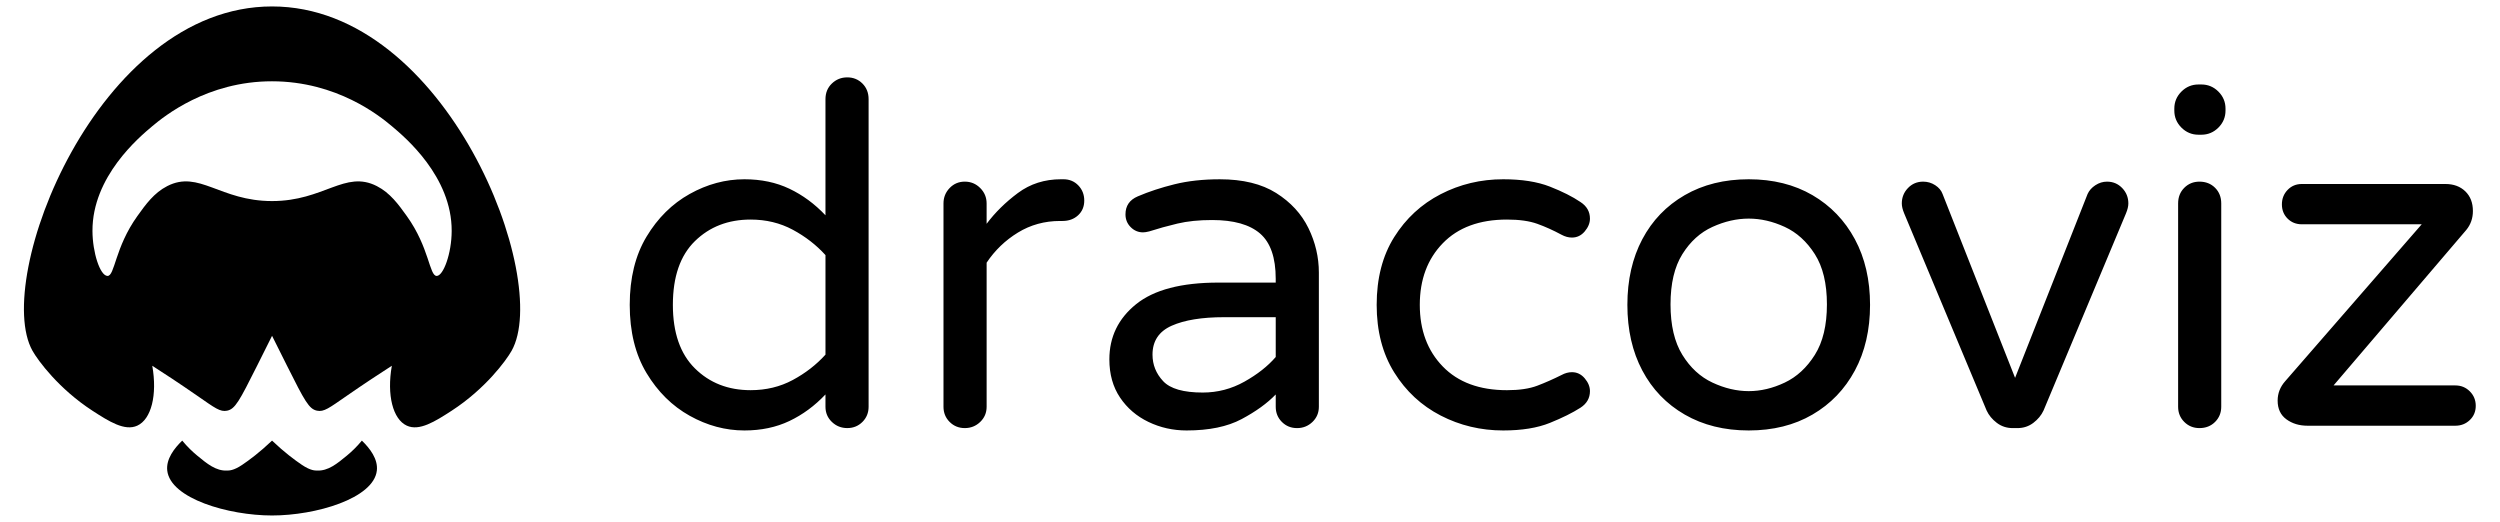 <?xml version="1.0" encoding="UTF-8" standalone="no"?>
<!DOCTYPE svg PUBLIC "-//W3C//DTD SVG 1.1//EN" "http://www.w3.org/Graphics/SVG/1.1/DTD/svg11.dtd">
<svg width="100%" height="100%" viewBox="0 0 2395 500" version="1.1" xmlns="http://www.w3.org/2000/svg" xmlns:xlink="http://www.w3.org/1999/xlink" xml:space="preserve" xmlns:serif="http://www.serif.com/" style="fill-rule:evenodd;clip-rule:evenodd;stroke-linejoin:round;stroke-miterlimit:2;">
    <g id="Layer_3">
        <g>
            <g>
                <path d="M713.16,412.38C695,412.38 677.52,407.69 660.72,398.3C643.92,388.92 630.14,375.3 619.4,357.44C608.65,339.58 603.28,317.79 603.28,292.06C603.28,266.34 608.65,244.54 619.4,226.68C630.14,208.82 643.92,195.2 660.72,185.82C677.52,176.44 695,171.74 713.16,171.74C729.2,171.74 743.58,174.77 756.29,180.82C769,186.88 780.5,195.35 790.8,206.25L790.8,95C790.8,88.95 792.84,83.95 796.93,80.02C801.02,76.09 805.93,74.12 811.69,74.12C817.44,74.12 822.28,76.09 826.22,80.02C830.15,83.96 832.12,88.95 832.12,95L832.12,389.67C832.12,395.42 830.15,400.27 826.22,404.2C822.28,408.13 817.44,410.1 811.69,410.1C805.94,410.1 801.02,408.13 796.93,404.2C792.84,400.27 790.8,395.42 790.8,389.67L790.8,377.87C780.51,388.77 769.01,397.25 756.29,403.3C743.58,409.35 729.2,412.38 713.16,412.38ZM719.07,373.79C733.9,373.79 747.37,370.54 759.48,364.03C771.58,357.52 782.03,349.43 790.81,339.74L790.81,244.39C782.03,234.71 771.58,226.61 759.48,220.1C747.37,213.59 733.9,210.34 719.07,210.34C697.57,210.34 679.8,217.23 665.72,231C651.64,244.78 644.61,265.13 644.61,292.07C644.61,318.71 651.65,338.99 665.72,352.91C679.79,366.83 697.57,373.79 719.07,373.79ZM924.29,410.11C918.54,410.11 913.69,408.14 909.76,404.21C905.82,400.28 903.86,395.43 903.86,389.68L903.86,194.89C903.86,189.14 905.83,184.22 909.76,180.13C913.69,176.04 918.54,174 924.29,174C930.04,174 934.96,176.04 939.05,180.13C943.14,184.22 945.18,189.14 945.18,194.89L945.18,214.41C953.35,203.51 963.34,193.68 975.15,184.9C986.96,176.12 1000.73,171.73 1016.47,171.73L1018.74,171.73C1024.49,171.73 1029.25,173.7 1033.04,177.63C1036.82,181.57 1038.72,186.41 1038.72,192.16C1038.72,197.91 1036.75,202.6 1032.82,206.24C1028.88,209.87 1023.89,211.69 1017.84,211.69L1015.57,211.69C1000.74,211.69 987.26,215.4 975.16,222.81C963.05,230.23 953.06,239.84 945.19,251.64L945.19,389.67C945.19,395.42 943.15,400.27 939.06,404.2C934.96,408.14 930.04,410.11 924.29,410.11ZM1136.78,412.38C1123.76,412.38 1111.58,409.66 1100.23,404.21C1088.88,398.76 1079.8,390.97 1072.99,380.83C1066.18,370.69 1062.77,358.51 1062.77,344.28C1062.77,322.79 1071.32,305.16 1088.42,291.38C1105.52,277.61 1131.78,270.72 1167.2,270.72L1222.14,270.72L1222.14,267.09C1222.14,246.81 1217.14,232.36 1207.16,223.73C1197.17,215.1 1181.88,210.79 1161.3,210.79C1148.59,210.79 1137.46,211.92 1127.93,214.2C1118.4,216.47 1109.39,218.97 1100.91,221.69C1098.48,222.3 1096.52,222.6 1095.01,222.6C1090.47,222.6 1086.53,220.94 1083.21,217.61C1079.88,214.28 1078.21,210.2 1078.21,205.35C1078.21,197.18 1082.14,191.43 1090.02,188.1C1100.61,183.56 1112.34,179.7 1125.21,176.52C1138.07,173.34 1152.52,171.75 1168.57,171.75C1190.66,171.75 1208.67,176.14 1222.6,184.92C1236.52,193.7 1246.81,204.9 1253.48,218.52C1260.13,232.14 1263.47,246.37 1263.47,261.2L1263.47,389.69C1263.47,395.44 1261.43,400.29 1257.34,404.22C1253.25,408.15 1248.33,410.12 1242.58,410.12C1236.83,410.12 1231.98,408.15 1228.05,404.22C1224.11,400.29 1222.15,395.44 1222.15,389.69L1222.15,377.89C1213.98,386.37 1203.08,394.24 1189.46,401.5C1175.84,408.76 1158.27,412.38 1136.78,412.38ZM1152.22,376.06C1166.44,376.06 1179.76,372.58 1192.18,365.62C1204.59,358.66 1214.58,350.79 1222.15,342.01L1222.15,303.87L1172.66,303.87C1151.47,303.87 1134.75,306.59 1122.49,312.04C1110.23,317.49 1104.1,326.73 1104.1,339.74C1104.1,349.43 1107.51,357.9 1114.32,365.17C1121.12,372.43 1133.75,376.06 1152.22,376.06ZM1440.08,412.38C1418.58,412.38 1398.61,407.61 1380.15,398.08C1361.68,388.54 1346.85,374.77 1335.65,356.76C1324.45,338.75 1318.85,317.19 1318.85,292.06C1318.85,266.63 1324.45,245 1335.65,227.13C1346.85,209.27 1361.68,195.57 1380.15,186.04C1398.61,176.51 1418.59,171.74 1440.08,171.74C1457.94,171.74 1472.84,174.09 1484.8,178.78C1496.75,183.48 1506.52,188.39 1514.09,193.54C1520.14,197.48 1523.17,202.78 1523.17,209.43C1523.17,213.67 1521.5,217.76 1518.17,221.69C1514.84,225.63 1510.75,227.59 1505.91,227.59C1502.58,227.59 1499.25,226.68 1495.92,224.87C1488.04,220.63 1480.33,217.15 1472.76,214.43C1465.19,211.71 1455.51,210.34 1443.7,210.34C1417.37,210.34 1396.86,217.91 1382.18,233.04C1367.5,248.18 1360.16,267.85 1360.16,292.07C1360.16,316.29 1367.5,335.96 1382.18,351.1C1396.86,366.24 1417.37,373.8 1443.7,373.8C1455.5,373.8 1465.19,372.37 1472.76,369.49C1480.32,366.62 1488.04,363.21 1495.92,359.27C1499.25,357.45 1502.57,356.55 1505.91,356.55C1510.75,356.55 1514.83,358.52 1518.17,362.45C1521.5,366.39 1523.17,370.47 1523.17,374.71C1523.17,381.37 1520.14,386.67 1514.09,390.6C1506.52,395.45 1496.76,400.29 1484.8,405.13C1472.84,409.96 1457.94,412.38 1440.08,412.38ZM1675.27,412.38C1651.96,412.38 1631.53,407.31 1613.97,397.17C1596.41,387.03 1582.87,372.96 1573.33,354.94C1563.79,336.94 1559.03,315.97 1559.03,292.06C1559.03,268.15 1563.8,247.19 1573.33,229.18C1582.87,211.17 1596.41,197.1 1613.97,186.95C1631.52,176.81 1651.95,171.74 1675.27,171.74C1698.58,171.74 1718.93,176.81 1736.34,186.95C1753.74,197.1 1767.29,211.17 1776.98,229.18C1786.66,247.19 1791.51,268.16 1791.51,292.06C1791.51,315.98 1786.66,336.94 1776.98,354.94C1767.29,372.95 1753.75,387.03 1736.34,397.17C1718.93,407.32 1698.58,412.38 1675.27,412.38ZM1675.27,374.7C1686.77,374.7 1698.27,371.98 1709.78,366.53C1721.28,361.08 1730.89,352.23 1738.61,339.97C1746.33,327.71 1750.19,311.59 1750.19,291.61C1750.19,271.63 1746.33,255.59 1738.61,243.48C1730.89,231.38 1721.28,222.67 1709.78,217.37C1698.27,212.08 1686.77,209.42 1675.27,209.42C1663.76,209.42 1652.19,212.07 1640.54,217.37C1628.88,222.67 1619.27,231.37 1611.71,243.48C1604.14,255.59 1600.36,271.63 1600.36,291.61C1600.36,311.59 1604.14,327.71 1611.71,339.97C1619.27,352.23 1628.89,361.08 1640.54,366.53C1652.19,371.97 1663.77,374.7 1675.27,374.7ZM1928.17,410.11C1922.42,410.11 1917.34,408.44 1912.96,405.11C1908.57,401.78 1905.31,397.85 1903.2,393.31L1824.2,204.43C1822.68,200.8 1821.93,197.62 1821.93,194.9C1821.93,189.15 1823.9,184.23 1827.83,180.14C1831.76,176.05 1836.61,174.01 1842.36,174.01C1846.6,174.01 1850.45,175.15 1853.94,177.42C1857.42,179.69 1859.76,182.49 1860.98,185.82L1930.45,361.99L1999.92,185.82C2001.43,182.49 2003.93,179.69 2007.41,177.42C2010.89,175.15 2014.6,174.01 2018.53,174.01C2024.28,174.01 2029.12,176.05 2033.06,180.14C2036.99,184.23 2038.96,189.15 2038.96,194.9C2038.96,197.62 2038.2,200.8 2036.69,204.43L1957.69,393.31C1955.57,397.85 1952.31,401.79 1947.93,405.11C1943.54,408.44 1938.47,410.11 1932.72,410.11L1928.17,410.11ZM2106.16,129.06C2099.8,129.06 2094.35,126.79 2089.81,122.25C2085.27,117.71 2083,112.26 2083,105.9L2083,104.08C2083,97.72 2085.27,92.28 2089.81,87.74C2094.35,83.2 2099.8,80.93 2106.16,80.93L2108.88,80.93C2115.24,80.93 2120.69,83.2 2125.23,87.74C2129.77,92.28 2132.04,97.73 2132.04,104.08L2132.04,105.9C2132.04,112.26 2129.77,117.71 2125.23,122.25C2120.69,126.79 2115.24,129.06 2108.88,129.06L2106.16,129.06ZM2107.07,410.11C2101.32,410.11 2096.47,408.14 2092.54,404.21C2088.6,400.28 2086.64,395.43 2086.64,389.68L2086.64,194.89C2086.64,188.84 2088.61,183.84 2092.54,179.91C2096.47,175.98 2101.32,174.01 2107.07,174.01C2113.12,174.01 2118.12,175.98 2122.05,179.91C2125.98,183.85 2127.95,188.84 2127.95,194.89L2127.95,389.67C2127.95,395.42 2125.98,400.27 2122.05,404.2C2118.11,408.14 2113.12,410.11 2107.07,410.11ZM2210.59,407.84C2202.71,407.84 2195.98,405.8 2190.38,401.71C2184.78,397.62 2181.98,391.65 2181.98,383.78C2181.98,376.82 2184.4,370.61 2189.24,365.16L2320,214.87L2205.13,214.87C2199.68,214.87 2195.14,213.05 2191.51,209.42C2187.88,205.79 2186.06,201.25 2186.06,195.8C2186.06,190.35 2187.88,185.74 2191.51,181.95C2195.14,178.17 2199.68,176.27 2205.13,176.27L2342.71,176.27C2350.58,176.27 2356.93,178.62 2361.78,183.31C2366.62,188.01 2369.04,194.28 2369.04,202.15C2369.04,209.12 2366.92,215.17 2362.68,220.31L2235.55,369.24L2352.24,369.24C2357.69,369.24 2362.3,371.13 2366.09,374.92C2369.87,378.71 2371.77,383.32 2371.77,388.77C2371.77,394.22 2369.88,398.76 2366.09,402.39C2362.3,406.02 2357.69,407.84 2352.24,407.84L2210.59,407.84Z" style="fill-rule:nonzero;"/>
                <g>
                    <g>
                        <path d="M260.62,6.17C92.91,6.17 -7.36,267.68 31.14,336.06C36.42,345.44 56.35,372.56 88.51,393.43C104.46,403.78 119.54,413.29 131.54,407.77C144.91,401.62 150.83,378.5 145.88,350.4C157.22,357.67 171.92,367.32 188.91,379.09C205.98,390.91 210.9,394.84 217.6,393.43C225.27,391.81 229.19,384.46 246.29,350.4C249.74,343.54 254.67,333.68 260.63,321.71C266.59,333.68 271.53,343.53 274.97,350.4C292.06,384.46 295.99,391.81 303.66,393.43C310.36,394.84 315.28,390.9 332.35,379.09C349.34,367.33 364.04,357.68 375.38,350.4C370.43,378.5 376.36,401.62 389.72,407.77C401.72,413.29 416.8,403.78 432.75,393.43C464.91,372.56 484.84,345.44 490.12,336.06C528.61,267.68 428.34,6.17 260.62,6.17ZM418.39,264.34C411.24,264.4 411.41,237.2 389.7,206.97C381.76,195.91 373.79,184.81 361.01,178.28C330.47,162.68 310.52,192.63 260.61,192.62C210.69,192.62 190.7,162.66 160.21,178.28C147.51,184.79 139.6,195.82 131.61,206.97C109.92,237.24 110.06,264.62 102.92,264.34C95.79,264.06 88.67,241.86 88.58,221.31C88.34,169.14 133.44,131.33 145.86,120.91C157.11,111.48 198.51,77.83 260.6,77.88C322.83,77.93 363.77,111.13 375.43,120.91C387.85,131.33 432.95,169.14 432.71,221.31C432.64,243.02 424.7,264.29 418.39,264.34ZM174.57,422.11C179.57,428.15 184.55,432.85 188.91,436.45C198.34,444.24 206.93,451.33 217.6,450.79C219.22,450.71 223.49,451.08 232,445.34C238.8,440.76 248.83,433.34 260.62,422.1C272.38,433.32 282.39,440.72 289.2,445.32C297.75,451.09 302.05,450.71 303.65,450.79C314.31,451.32 322.9,444.23 332.34,436.45C336.74,432.82 341.71,428.12 346.68,422.11C354.31,429.47 362.27,439.76 361.02,450.8C357.99,477.61 302.34,493.83 260.62,493.83C218.9,493.83 163.25,477.61 160.22,450.8C158.98,439.76 166.94,429.47 174.57,422.11Z" style="fill-rule:nonzero;"/>
                    </g>
                </g>
            </g>
        </g>
    </g>
</svg>
